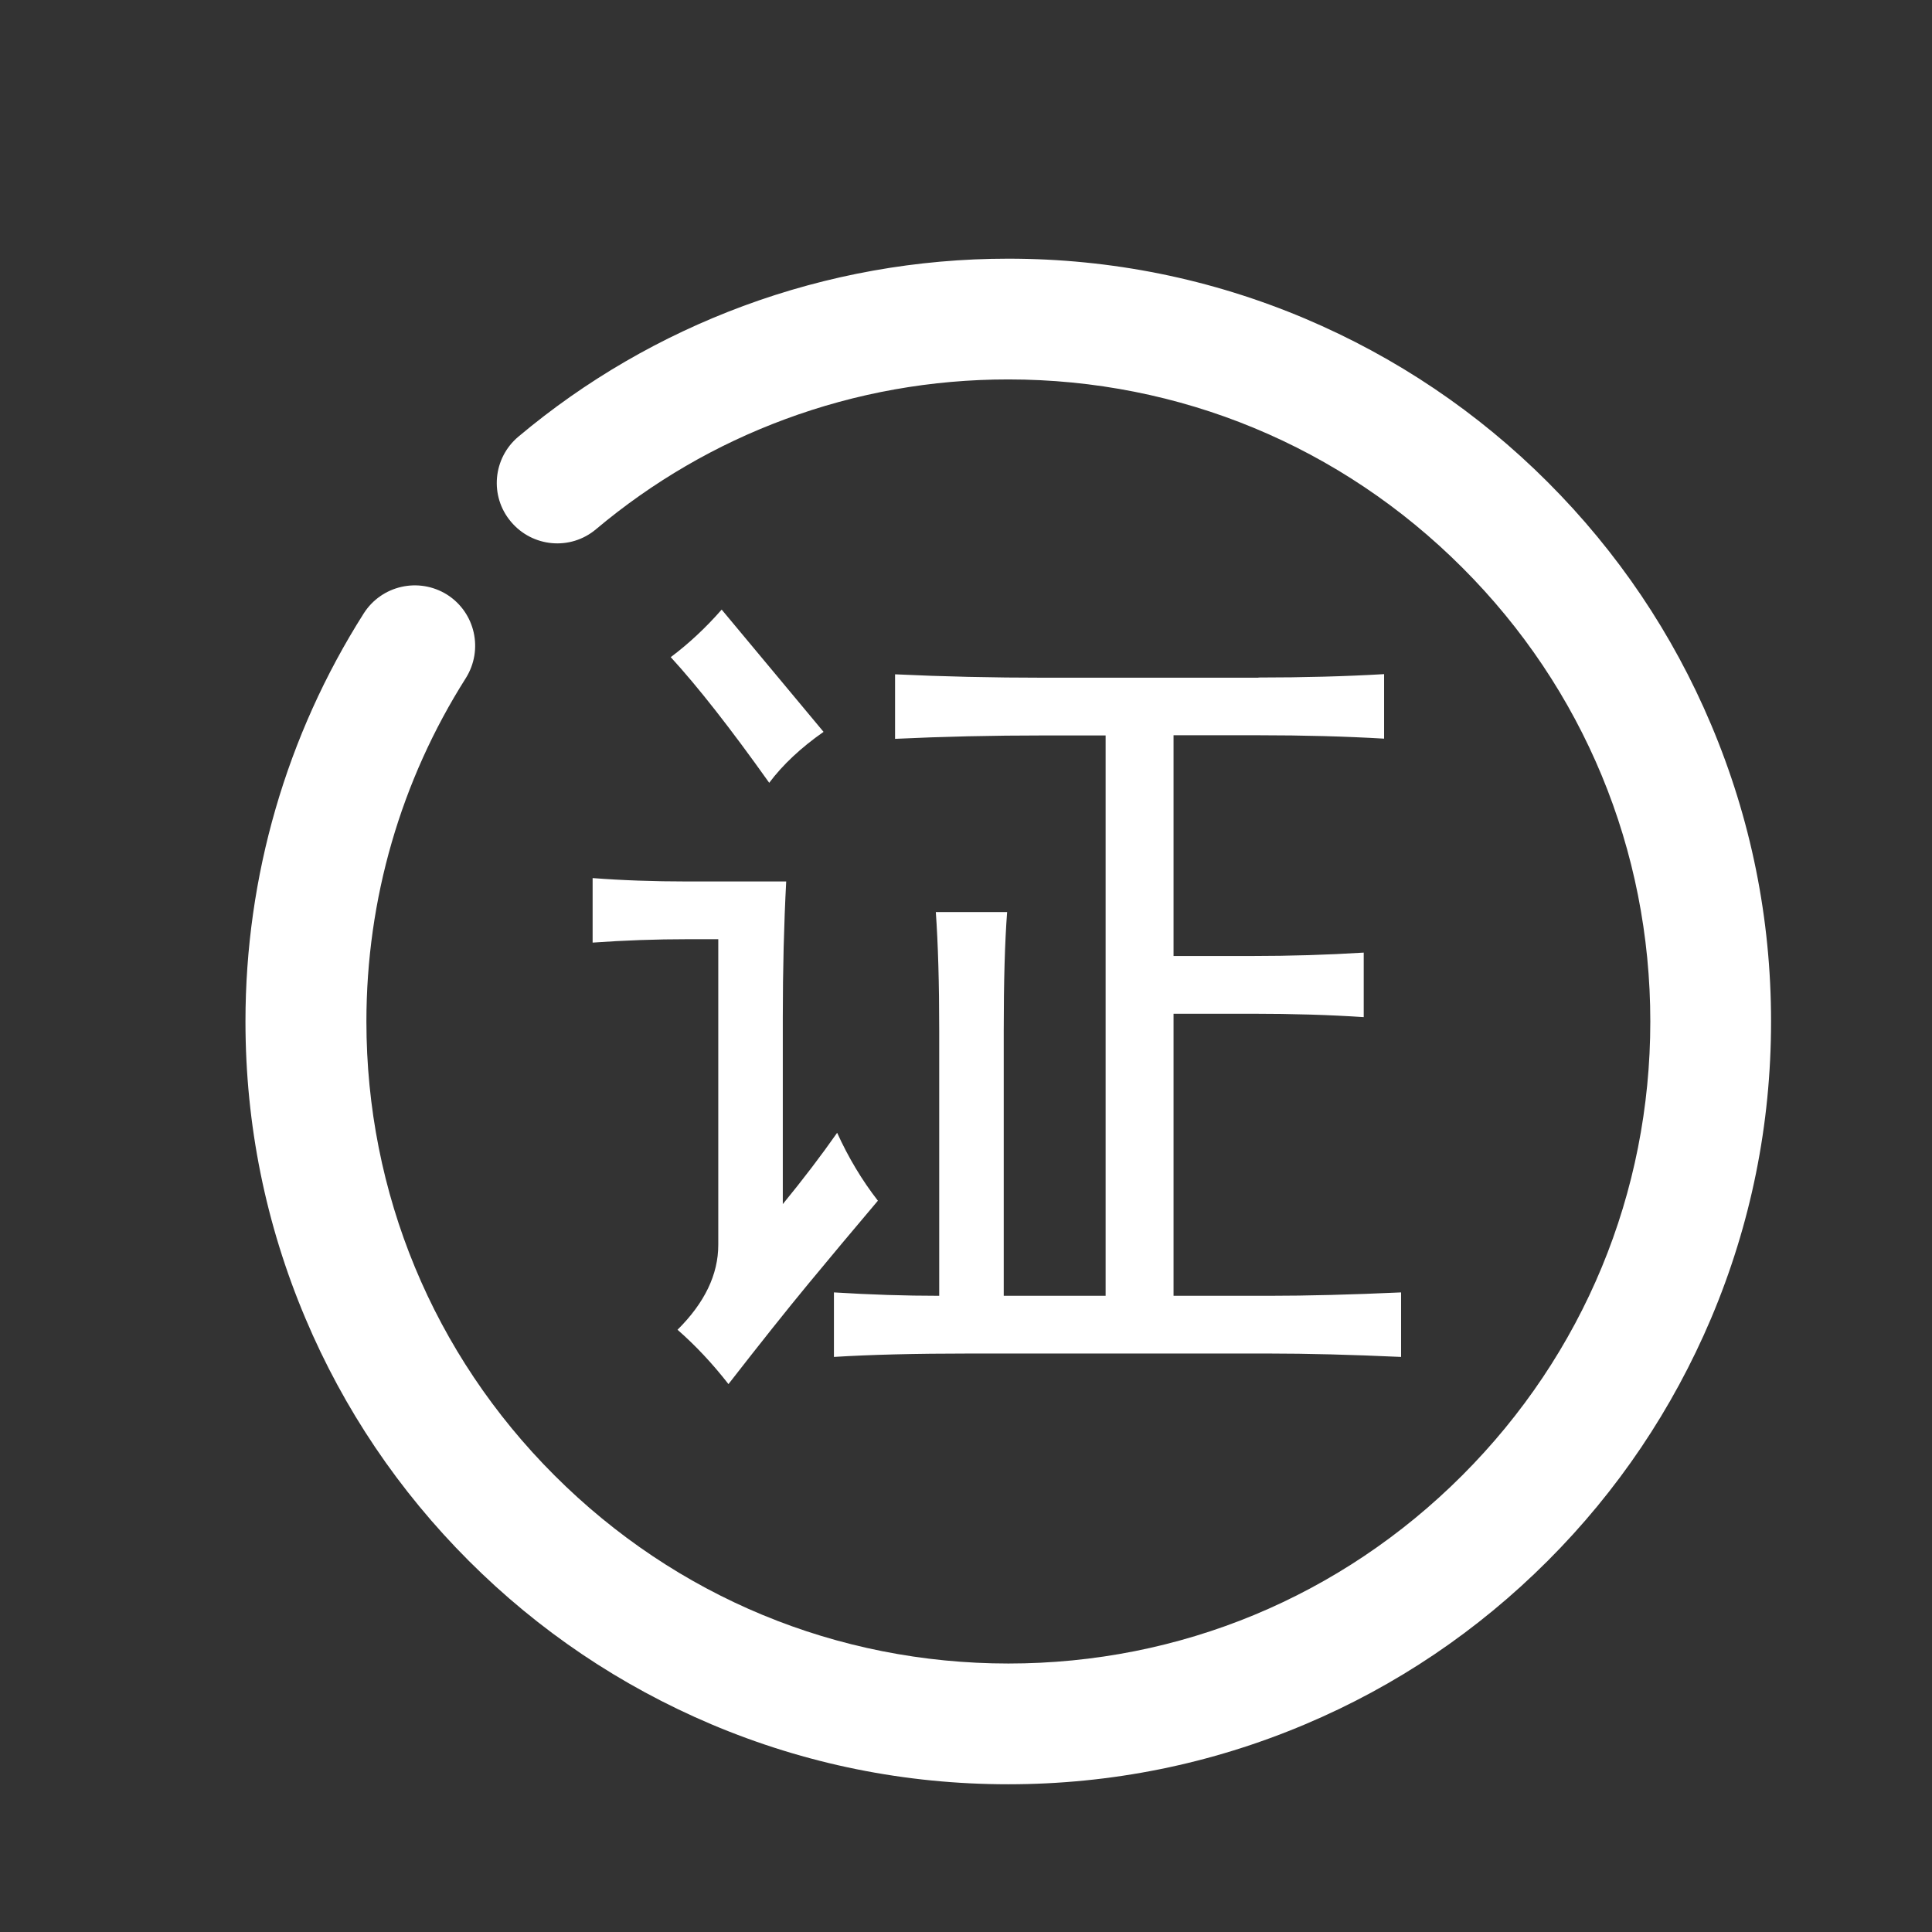 <svg t="1597538868111" class="icon" viewBox="0 0 1024 1024" version="1.1" xmlns="http://www.w3.org/2000/svg" p-id="4645" width="128" height="128"><rect x="0" y="0" width="1024" height="1024" fill="#333333" stroke="none"/><path d="M534.4 945.7c-54.6 0-107.5-10.7-157.4-31.8-48.1-20.4-91.4-49.5-128.5-86.6s-66.3-80.4-86.6-128.5c-21.1-49.9-31.8-102.8-31.8-157.4 0-76.9 21.7-151.7 62.7-216.3 9.5-14.9 29.2-19.3 44.2-9.9 14.9 9.5 19.3 29.2 9.9 44.2-34.5 54.4-52.7 117.3-52.7 182 0 90.9 35.4 176.4 99.7 240.6 64.3 64.3 149.7 99.7 240.6 99.7S710.7 846.3 775 782c64.3-64.3 99.7-149.7 99.7-240.6S839.3 365 775 300.8c-64.3-64.3-149.7-99.7-240.6-99.7-40.7 0-80.5 7.1-118.3 21.1-36.5 13.5-70.2 33.1-100.2 58.3-13.5 11.4-33.7 9.6-45.1-4-11.4-13.5-9.6-33.7 4-45.1 35.6-29.9 75.7-53.1 119.1-69.2 44.9-16.6 92.2-25.1 140.5-25.1 54.6 0 107.5 10.7 157.4 31.8 48.1 20.4 91.4 49.5 128.5 86.6s66.3 80.4 86.6 128.5c21.1 49.9 31.8 102.8 31.8 157.4S928 648.9 906.9 698.8c-20.4 48.1-49.5 91.4-86.6 128.5s-80.4 66.3-128.5 86.6c-49.9 21.1-102.9 31.8-157.4 31.8z" fill="#ffffff" p-id="4646"></path><path d="M380.7 659.8v-162h-16.2c-16.8 0-33.6 0.6-50.4 1.8v-34.2c15.6 1.2 32.4 1.8 50.4 1.8h52.2c-1.2 22.8-1.8 46.8-1.8 72v99c10.8-13.2 20.4-25.8 28.8-37.8 6 13.2 13.2 25.2 21.6 36-13.2 15.6-25.5 30.3-36.9 44.1-11.4 13.8-25.5 31.5-42.3 53.1-8.4-10.8-17.4-20.4-27-28.8 14.4-14.3 21.6-29.3 21.6-45z m-25.2-311.5c9.6-7.2 18.6-15.6 27-25.2l54 64.8c-12 8.4-21.6 17.4-28.8 27-20.4-28.7-37.8-50.9-52.2-66.6zM667 359.1c24 0 46.2-0.6 66.6-1.8v34.2c-20.4-1.2-42.6-1.8-66.6-1.8h-45v117h41.4c20.4 0 40.2-0.6 59.4-1.8v34.2c-18-1.2-37.8-1.8-59.4-1.8H622v149.5h50.4c20.4 0 43.8-0.6 70.2-1.8v34.2c-26.4-1.2-49.8-1.8-70.2-1.8H514c-28.8 0-52.8 0.6-72 1.8V685c19.2 1.2 37.8 1.8 55.8 1.8V546.4c0-25.2-0.6-46.2-1.8-63h37.8c-1.2 15.6-1.8 36.6-1.8 63v140.4h54v-297h-32.4c-27.6 0-54 0.6-79.2 1.8v-34.2c25.2 1.2 51.6 1.8 79.2 1.8H667z" fill="#ffffff" p-id="4647"></path></svg>